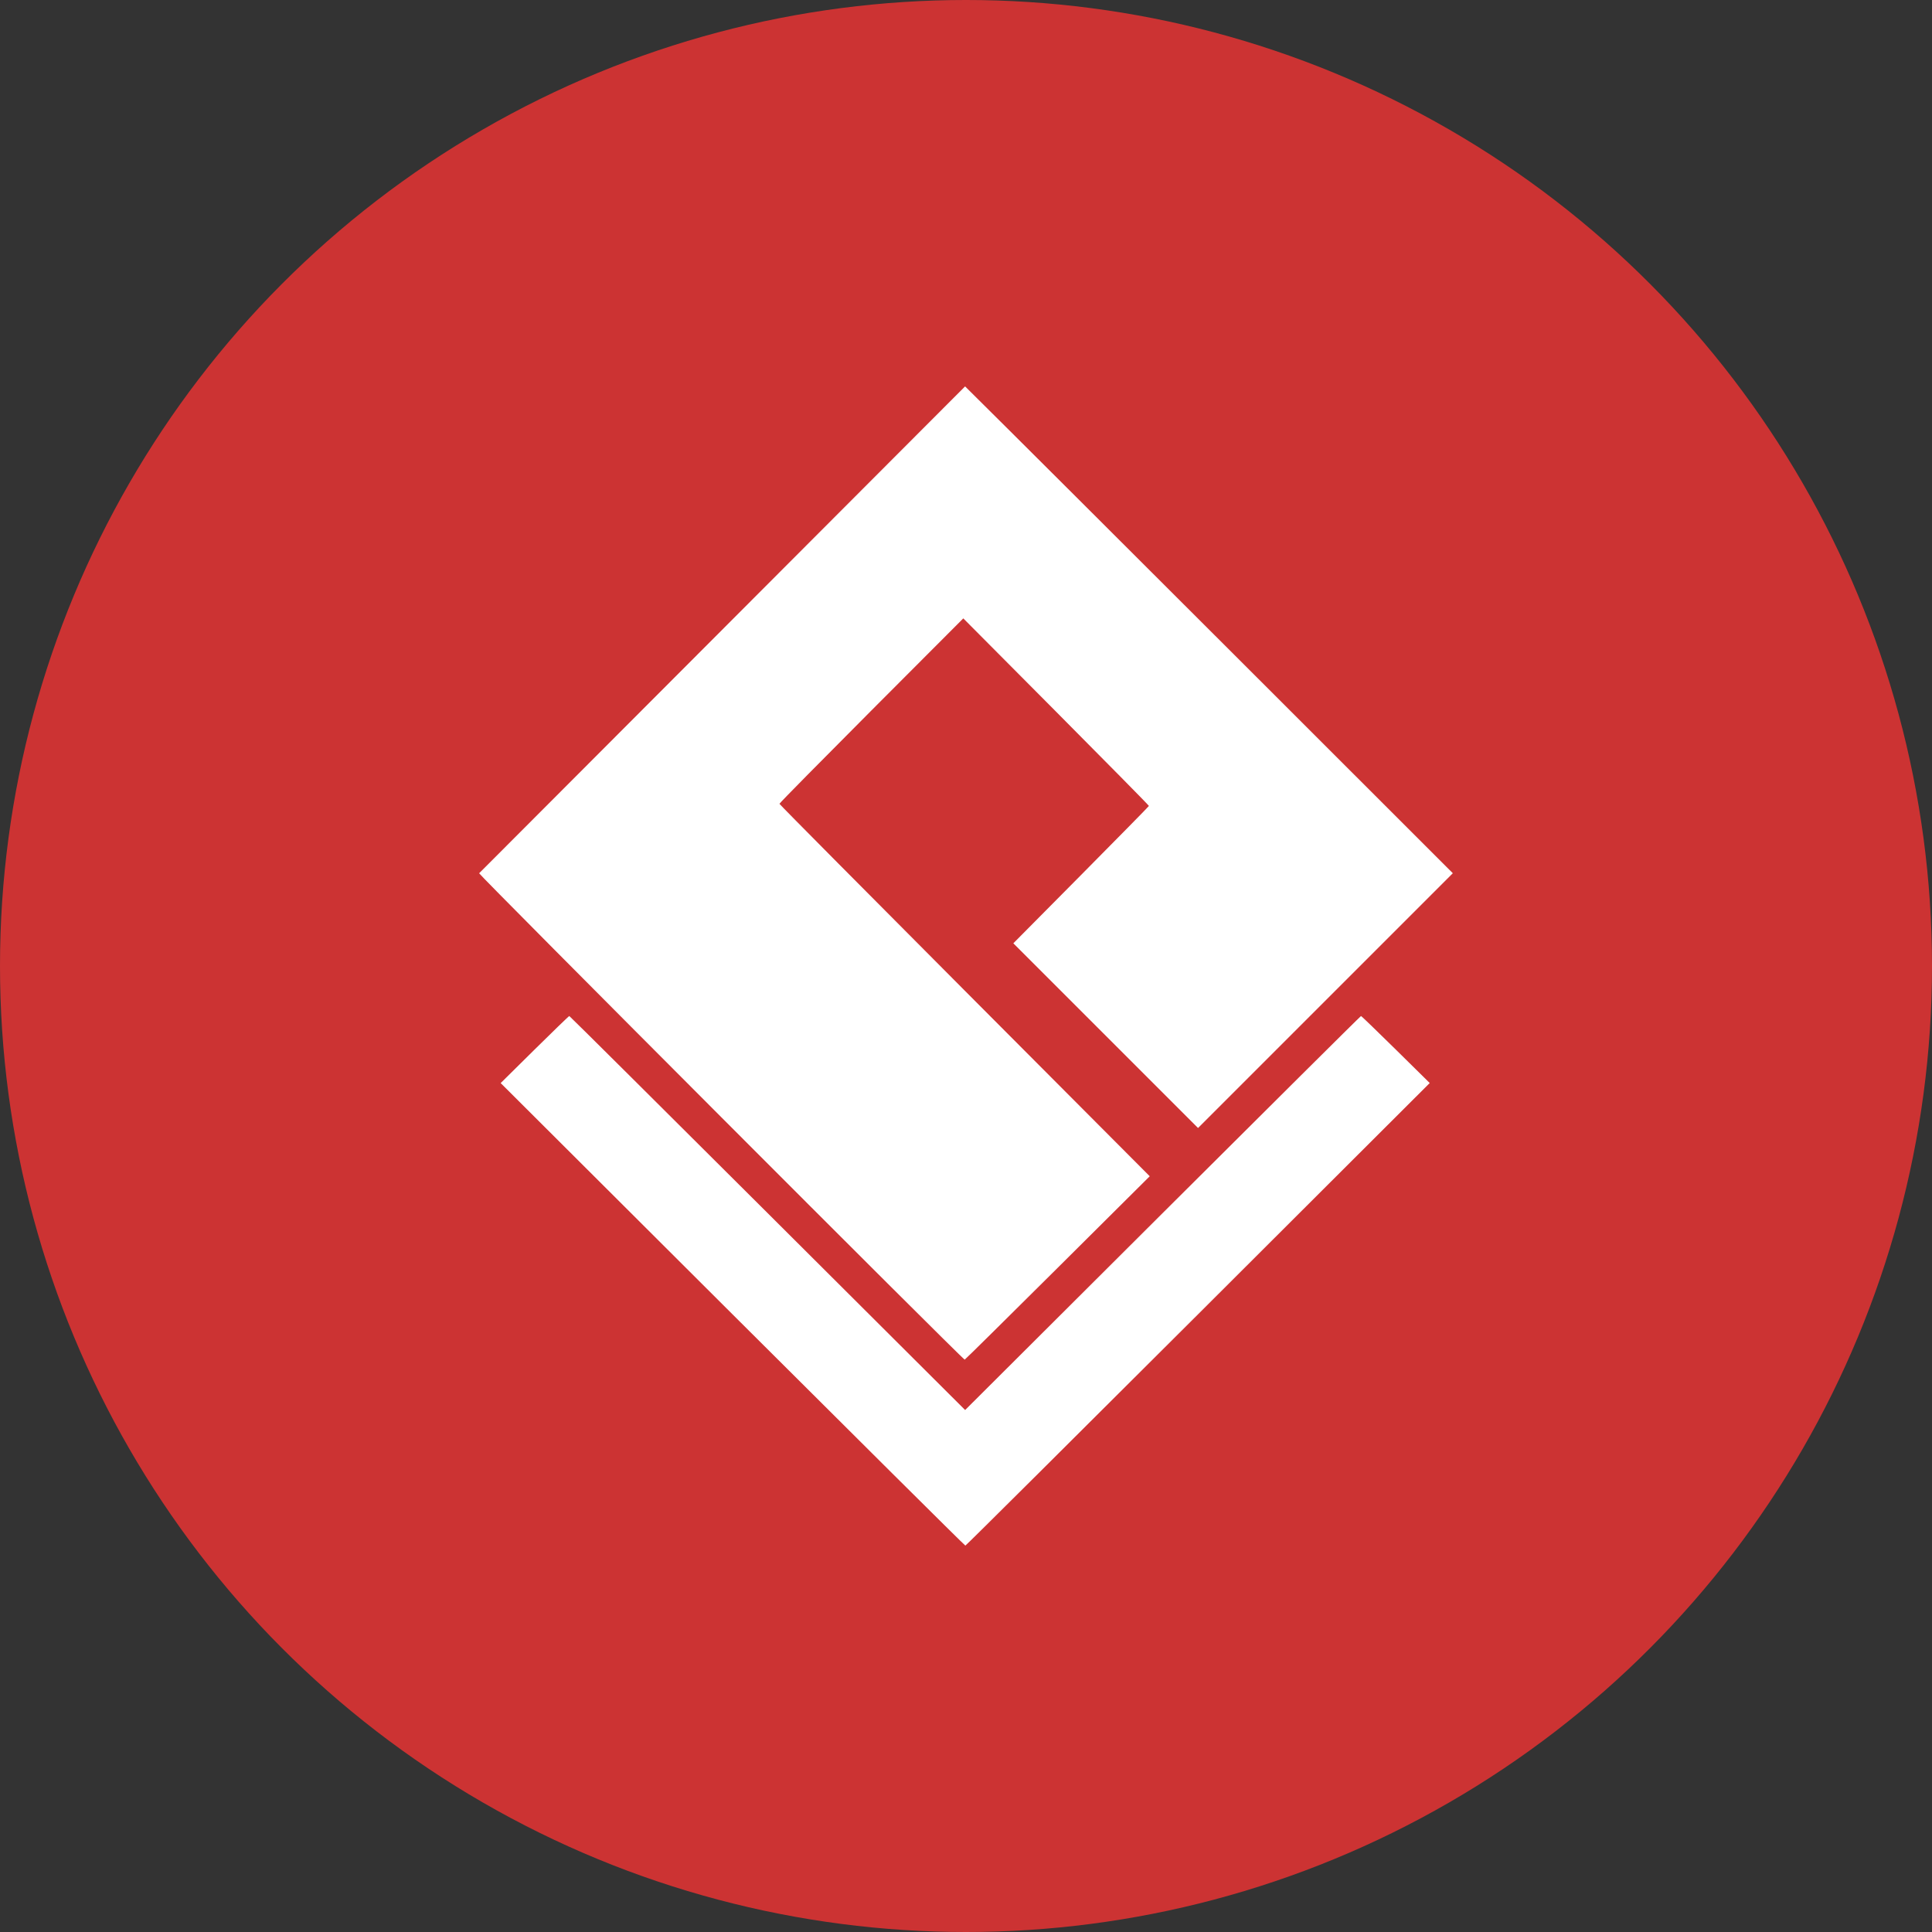 <?xml version="1.0" encoding="utf-8"?>
<svg role="img" viewBox="0 0 24 24" xmlns="http://www.w3.org/2000/svg">
	<rect x="0" y="0" width="24" height="24" fill="#333333" stroke="none"/>
	<title>Visual Paradigm</title>
	<circle cx="12" cy="12" r="12" fill="#CC3333"></circle>
	<path d="M 1.92 10.08 C 1.92 10.117 11.916 20.132 11.973 20.15 C 11.987 20.154 15.804 16.353 15.804 16.353 C 15.804 16.353 8.138 8.667 8.138 8.642 C 8.138 8.609 11.944 4.803 11.944 4.803 C 11.944 4.803 15.787 8.661 15.787 8.686 C 15.787 8.703 12.98 11.53 12.98 11.53 L 16.804 15.354 L 22.079 10.079 C 22.079 10.079 13.674 1.674 11.981 0 M 3.787 13.036 C 3.764 13.036 2.366 14.424 2.366 14.424 C 2.366 14.424 11.96 24 11.987 24 C 12.013 24 21.601 14.423 21.601 14.423 C 21.601 14.423 20.2 13.036 20.178 13.036 C 20.158 13.036 11.982 21.193 11.982 21.193 C 11.982 21.193 3.805 13.036 3.787 13.036 Z" transform="translate(4.8, 4.8) scale(0.6)" fill="white"></path>
</svg>